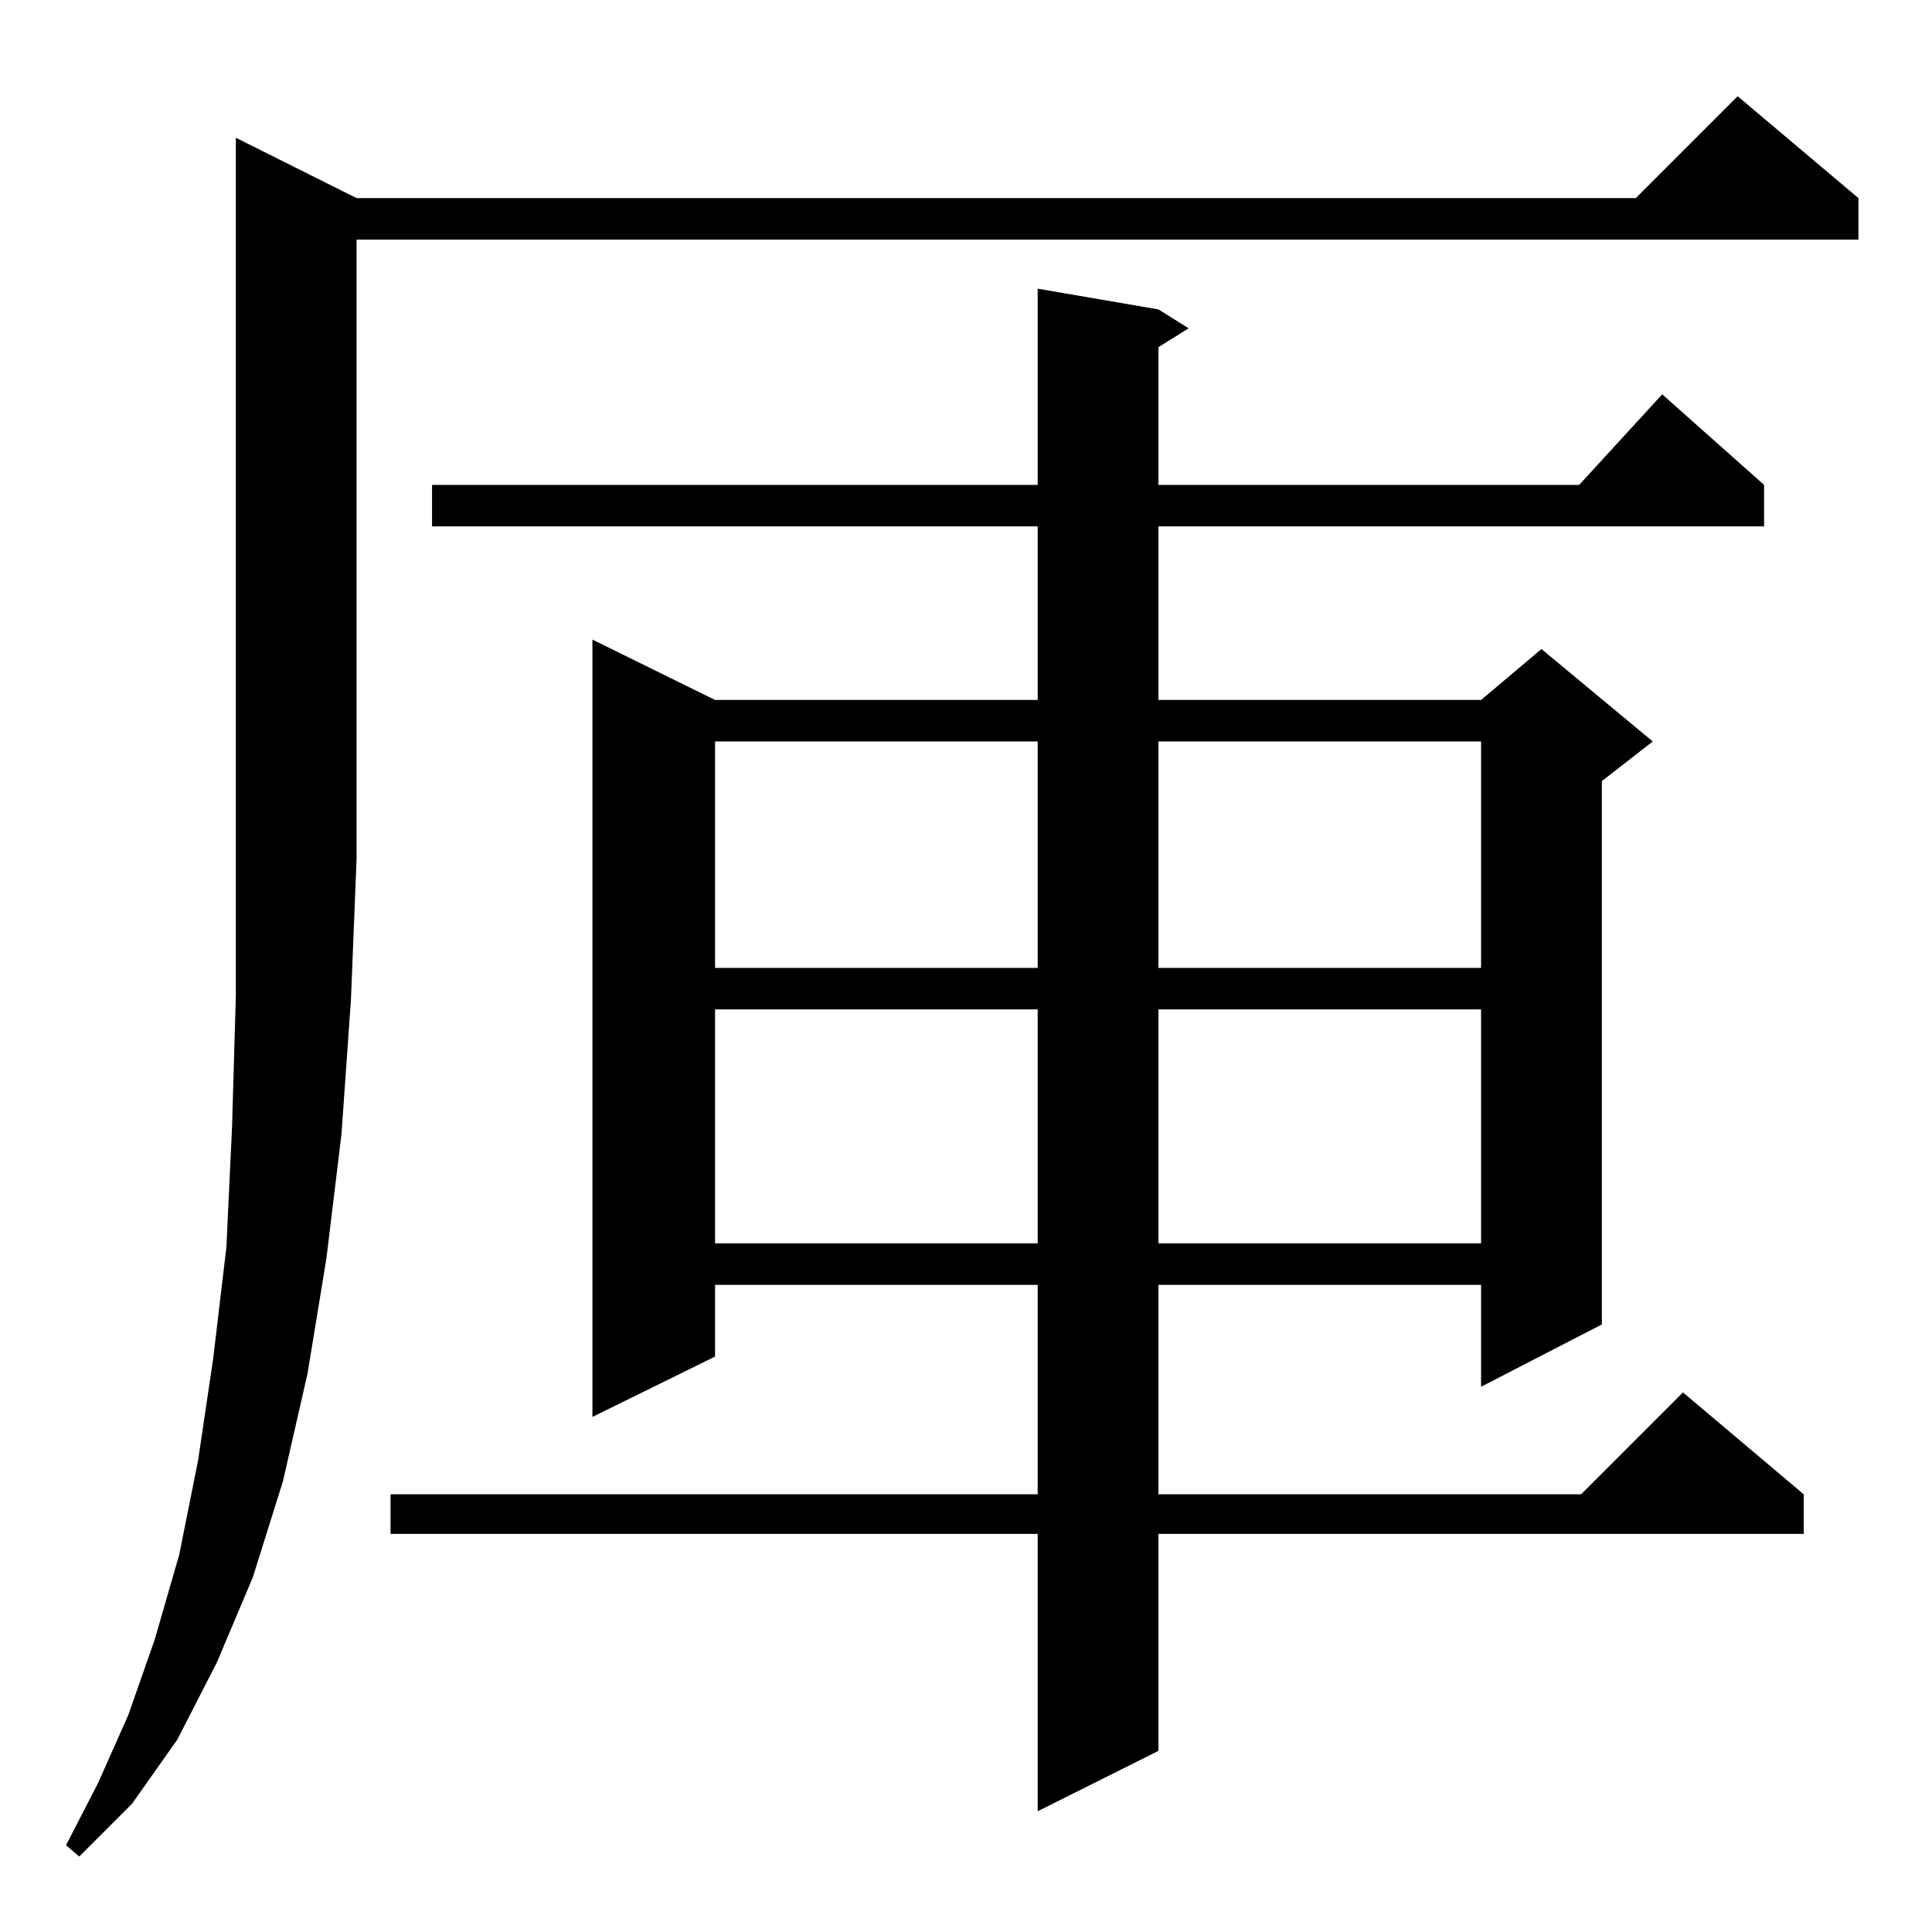 <?xml version="1.0" standalone="no"?>
<!DOCTYPE svg PUBLIC "-//W3C//DTD SVG 1.1//EN" "http://www.w3.org/Graphics/SVG/1.1/DTD/svg11.dtd" >
<svg xmlns="http://www.w3.org/2000/svg" xmlns:xlink="http://www.w3.org/1999/xlink" version="1.1" viewBox="0 -144 1024 1024">
  <g transform="matrix(1 0 0 -1 0 880)">
   <path fill="currentColor"
d="M189 919h678l54 54l64 -54v-22h-796v-328l-3 -75l-5 -71l-8 -66l-10 -61l-13 -57l-16 -51l-19 -45l-21 -41l-24 -34l-28 -28l-7 6l17 33l16 36l14 40l13 45l10 50l8 54l7 59l3 64l2 69v455zM614 860l16 -10l-16 -10v-73h223l44 48l54 -48v-22h-321v-92h171l32 27l59 -49
l-27 -21v-288l-64 -33v54h-171v-111h224l54 54l64 -54v-21h-342v-115l-64 -32v147h-343v21h343v111h-171v-38l-65 -32v412l65 -32h171v92h-321v22h321v104zM379 489v-124h171v124h-171zM614 489v-124h171v124h-171zM379 631v-120h171v120h-171zM614 631v-120h171v120h-171z
" />
  </g>

</svg>
